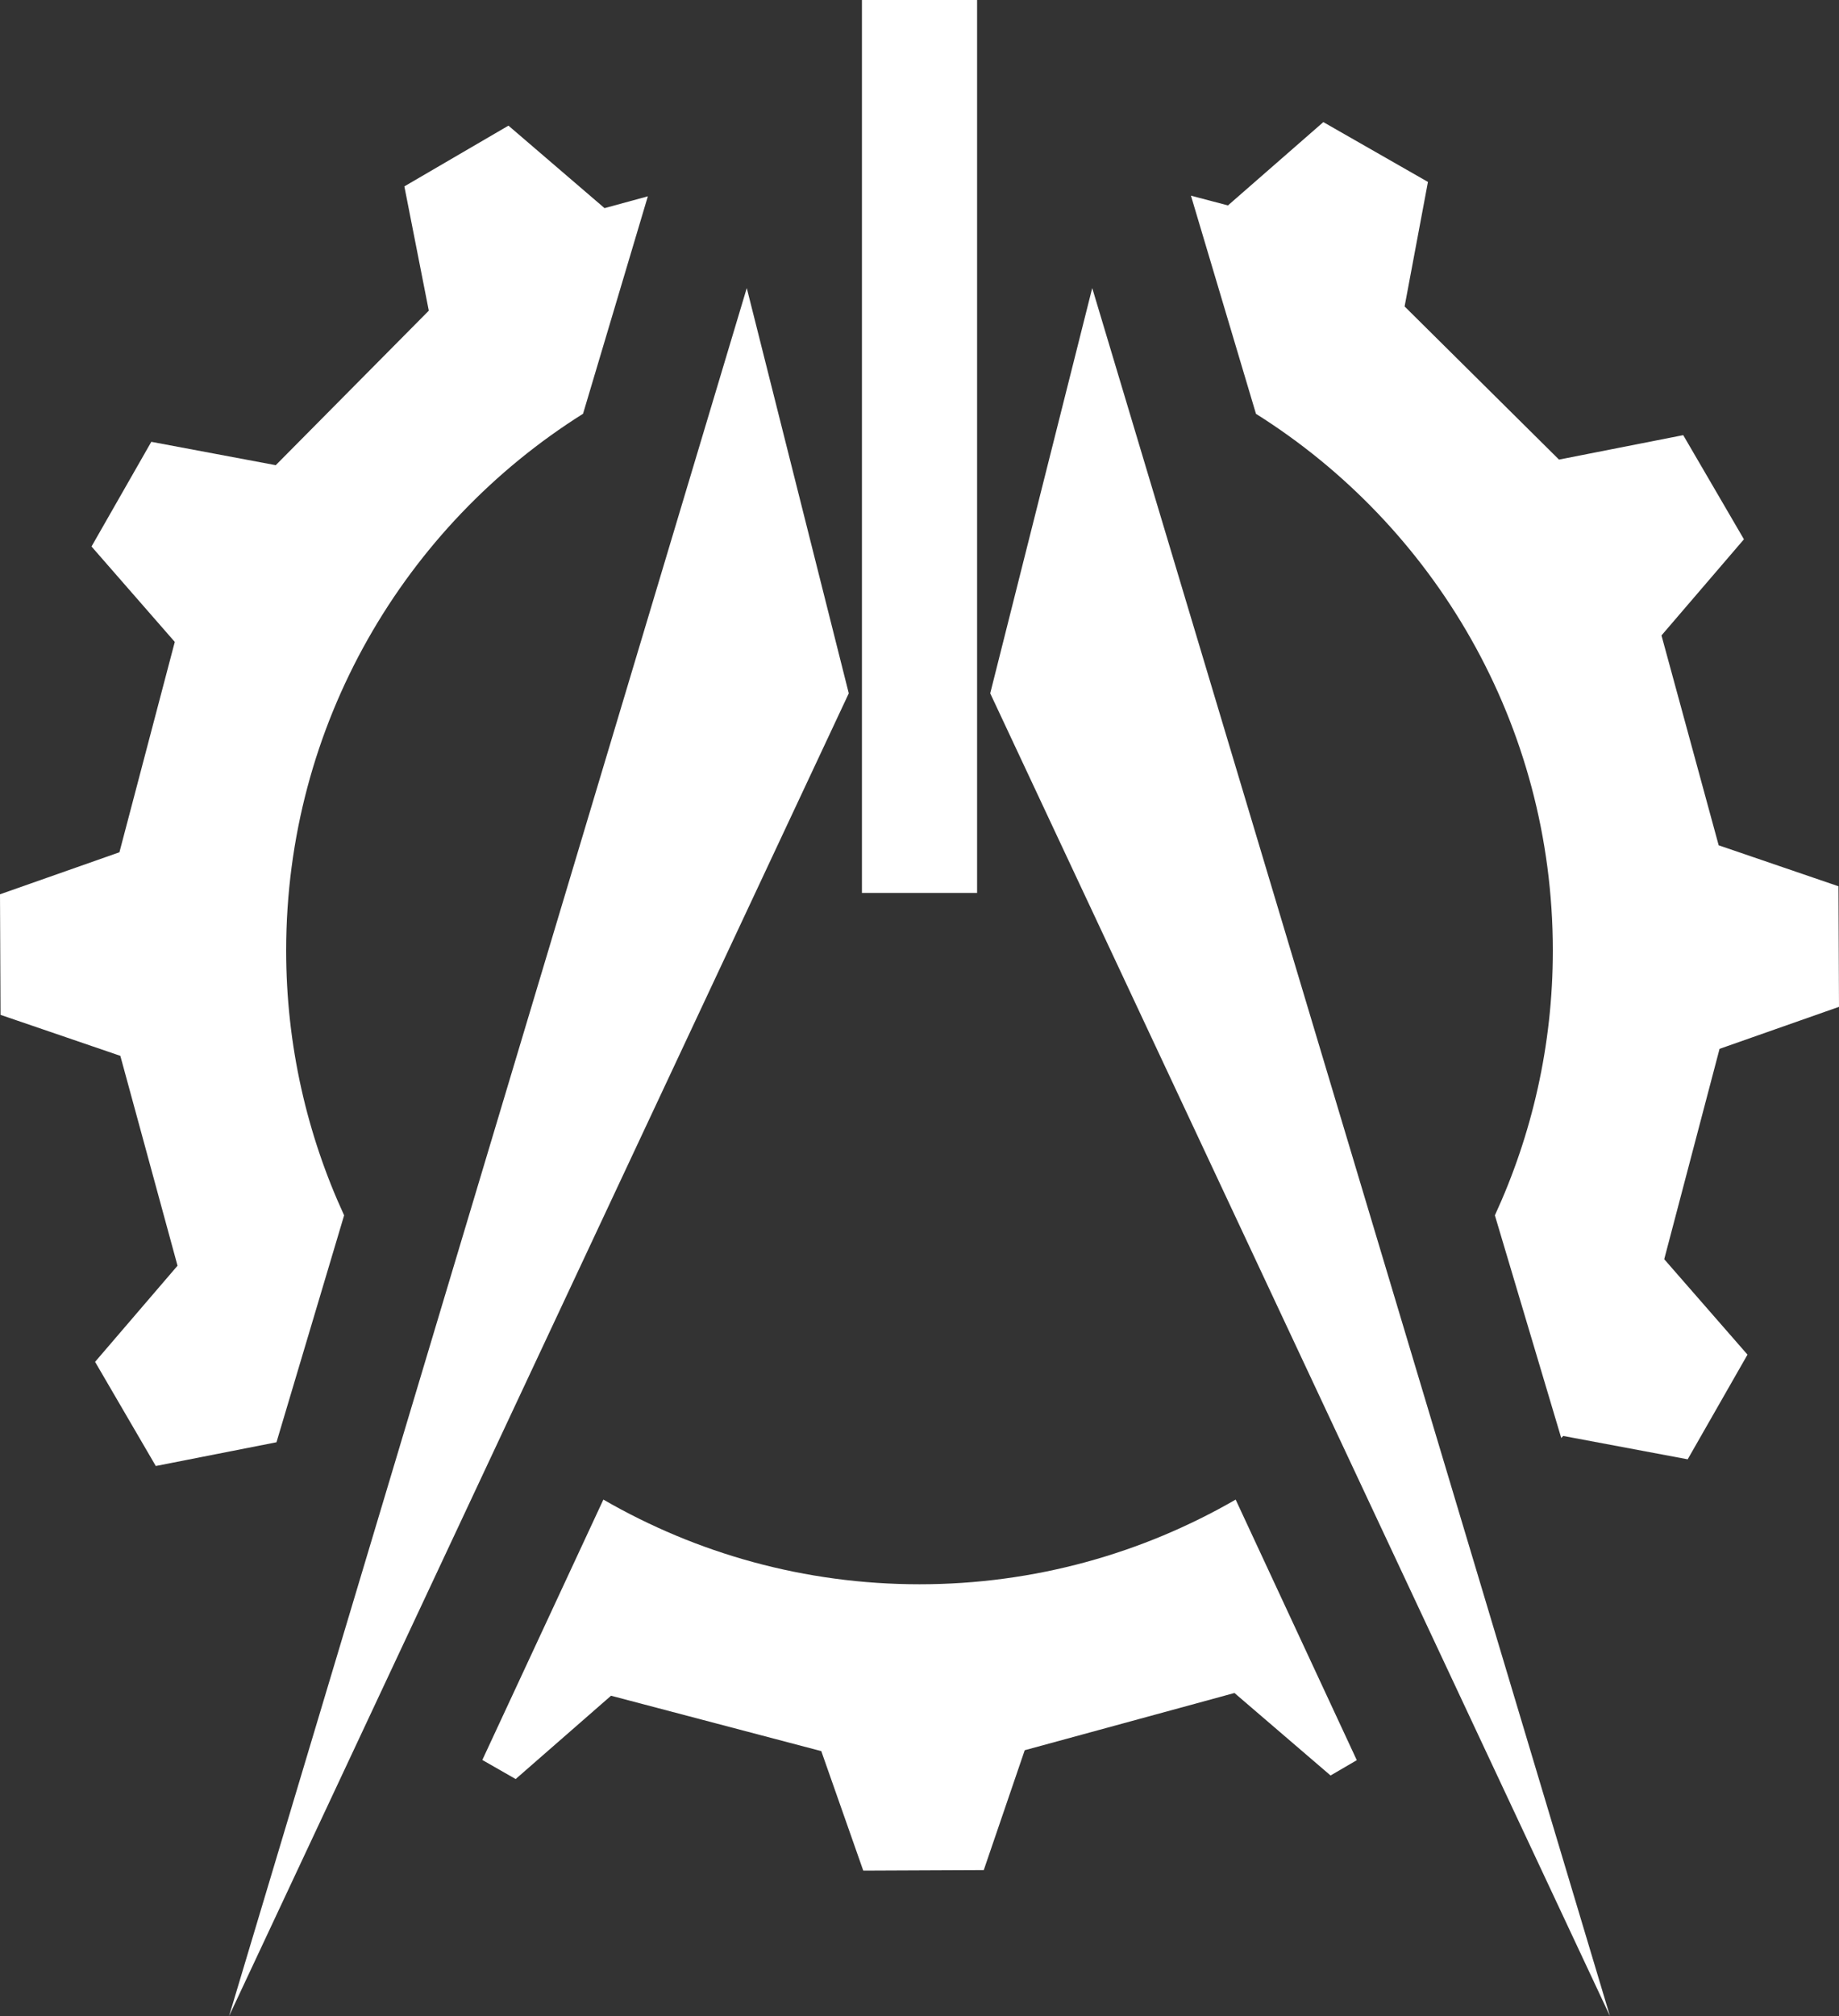 <?xml version="1.0" encoding="utf-8"?>
<!-- Generator: Adobe Illustrator 17.0.0, SVG Export Plug-In . SVG Version: 6.00 Build 0)  -->
<!DOCTYPE svg PUBLIC "-//W3C//DTD SVG 1.1//EN" "http://www.w3.org/Graphics/SVG/1.1/DTD/svg11.dtd">
<svg version="1.1" id="Layer_1" xmlns="http://www.w3.org/2000/svg" xmlns:xlink="http://www.w3.org/1999/xlink" x="0px" y="0px"
	 width="292.069px" height="320px" viewBox="0 0 292.069 320" enable-background="new 0 0 292.069 320" xml:space="preserve">
<rect x="0" y="0" width="292.069" height="320" fill="#333333" stroke="none"/>
<g>
	<path fill="#FFFFFF" d="M54.652,192.905c-5.893-12.794-9.204-27.019-9.204-42.027c0-35.912,18.835-67.409,47.15-85.203
		l10.292-34.514l-6.877,1.875L80.752,19.943l-16.531,9.641l3.881,19.729L43.795,73.836l-19.764-3.708l-9.497,16.615l13.225,15.145
		l-8.792,33.389L0,141.948l0.084,19.137l19.028,6.504l9.083,33.311l-13.094,15.26l9.642,16.533l19.168-3.77L54.652,192.905z"/>
	<rect x="136.891" fill="#FFFFFF" width="18.289" height="141.735"/>
	<polygon fill="#FFFFFF" points="118.602,45.722 36.382,320 134.802,110.05 	"/>
	<polygon fill="#FFFFFF" points="157.266,110.05 255.689,320 173.467,45.722 	"/>
	<path fill="#FFFFFF" d="M273.099,166.48l18.97-6.668l-0.084-19.137l-19.026-6.504l-9.083-33.311L276.97,85.6l-9.642-16.531
		l-19.729,3.881l-24.521-24.308l3.708-19.764l-16.615-9.497l-15.147,13.225l-5.878-1.547l10.327,34.627
		c28.316,17.789,47.147,49.282,47.147,85.194c0,15.008-3.311,29.233-9.204,42.027l10.539,35.337l0.32-0.322l19.762,3.708
		l9.499-16.613l-13.225-15.147L273.099,166.48z"/>
	<path fill="#FFFFFF" d="M146.035,251.465c-18.292,0-35.429-4.908-50.208-13.441l-19.223,41.329l5.294,3.027l15.147-13.225
		l33.391,8.792l6.668,18.97l19.137-0.084l6.506-19.028l33.311-9.083l15.262,13.094l4.165-2.43l-19.238-41.362
		C181.465,246.558,164.327,251.465,146.035,251.465z"/>
</g>
</svg>

